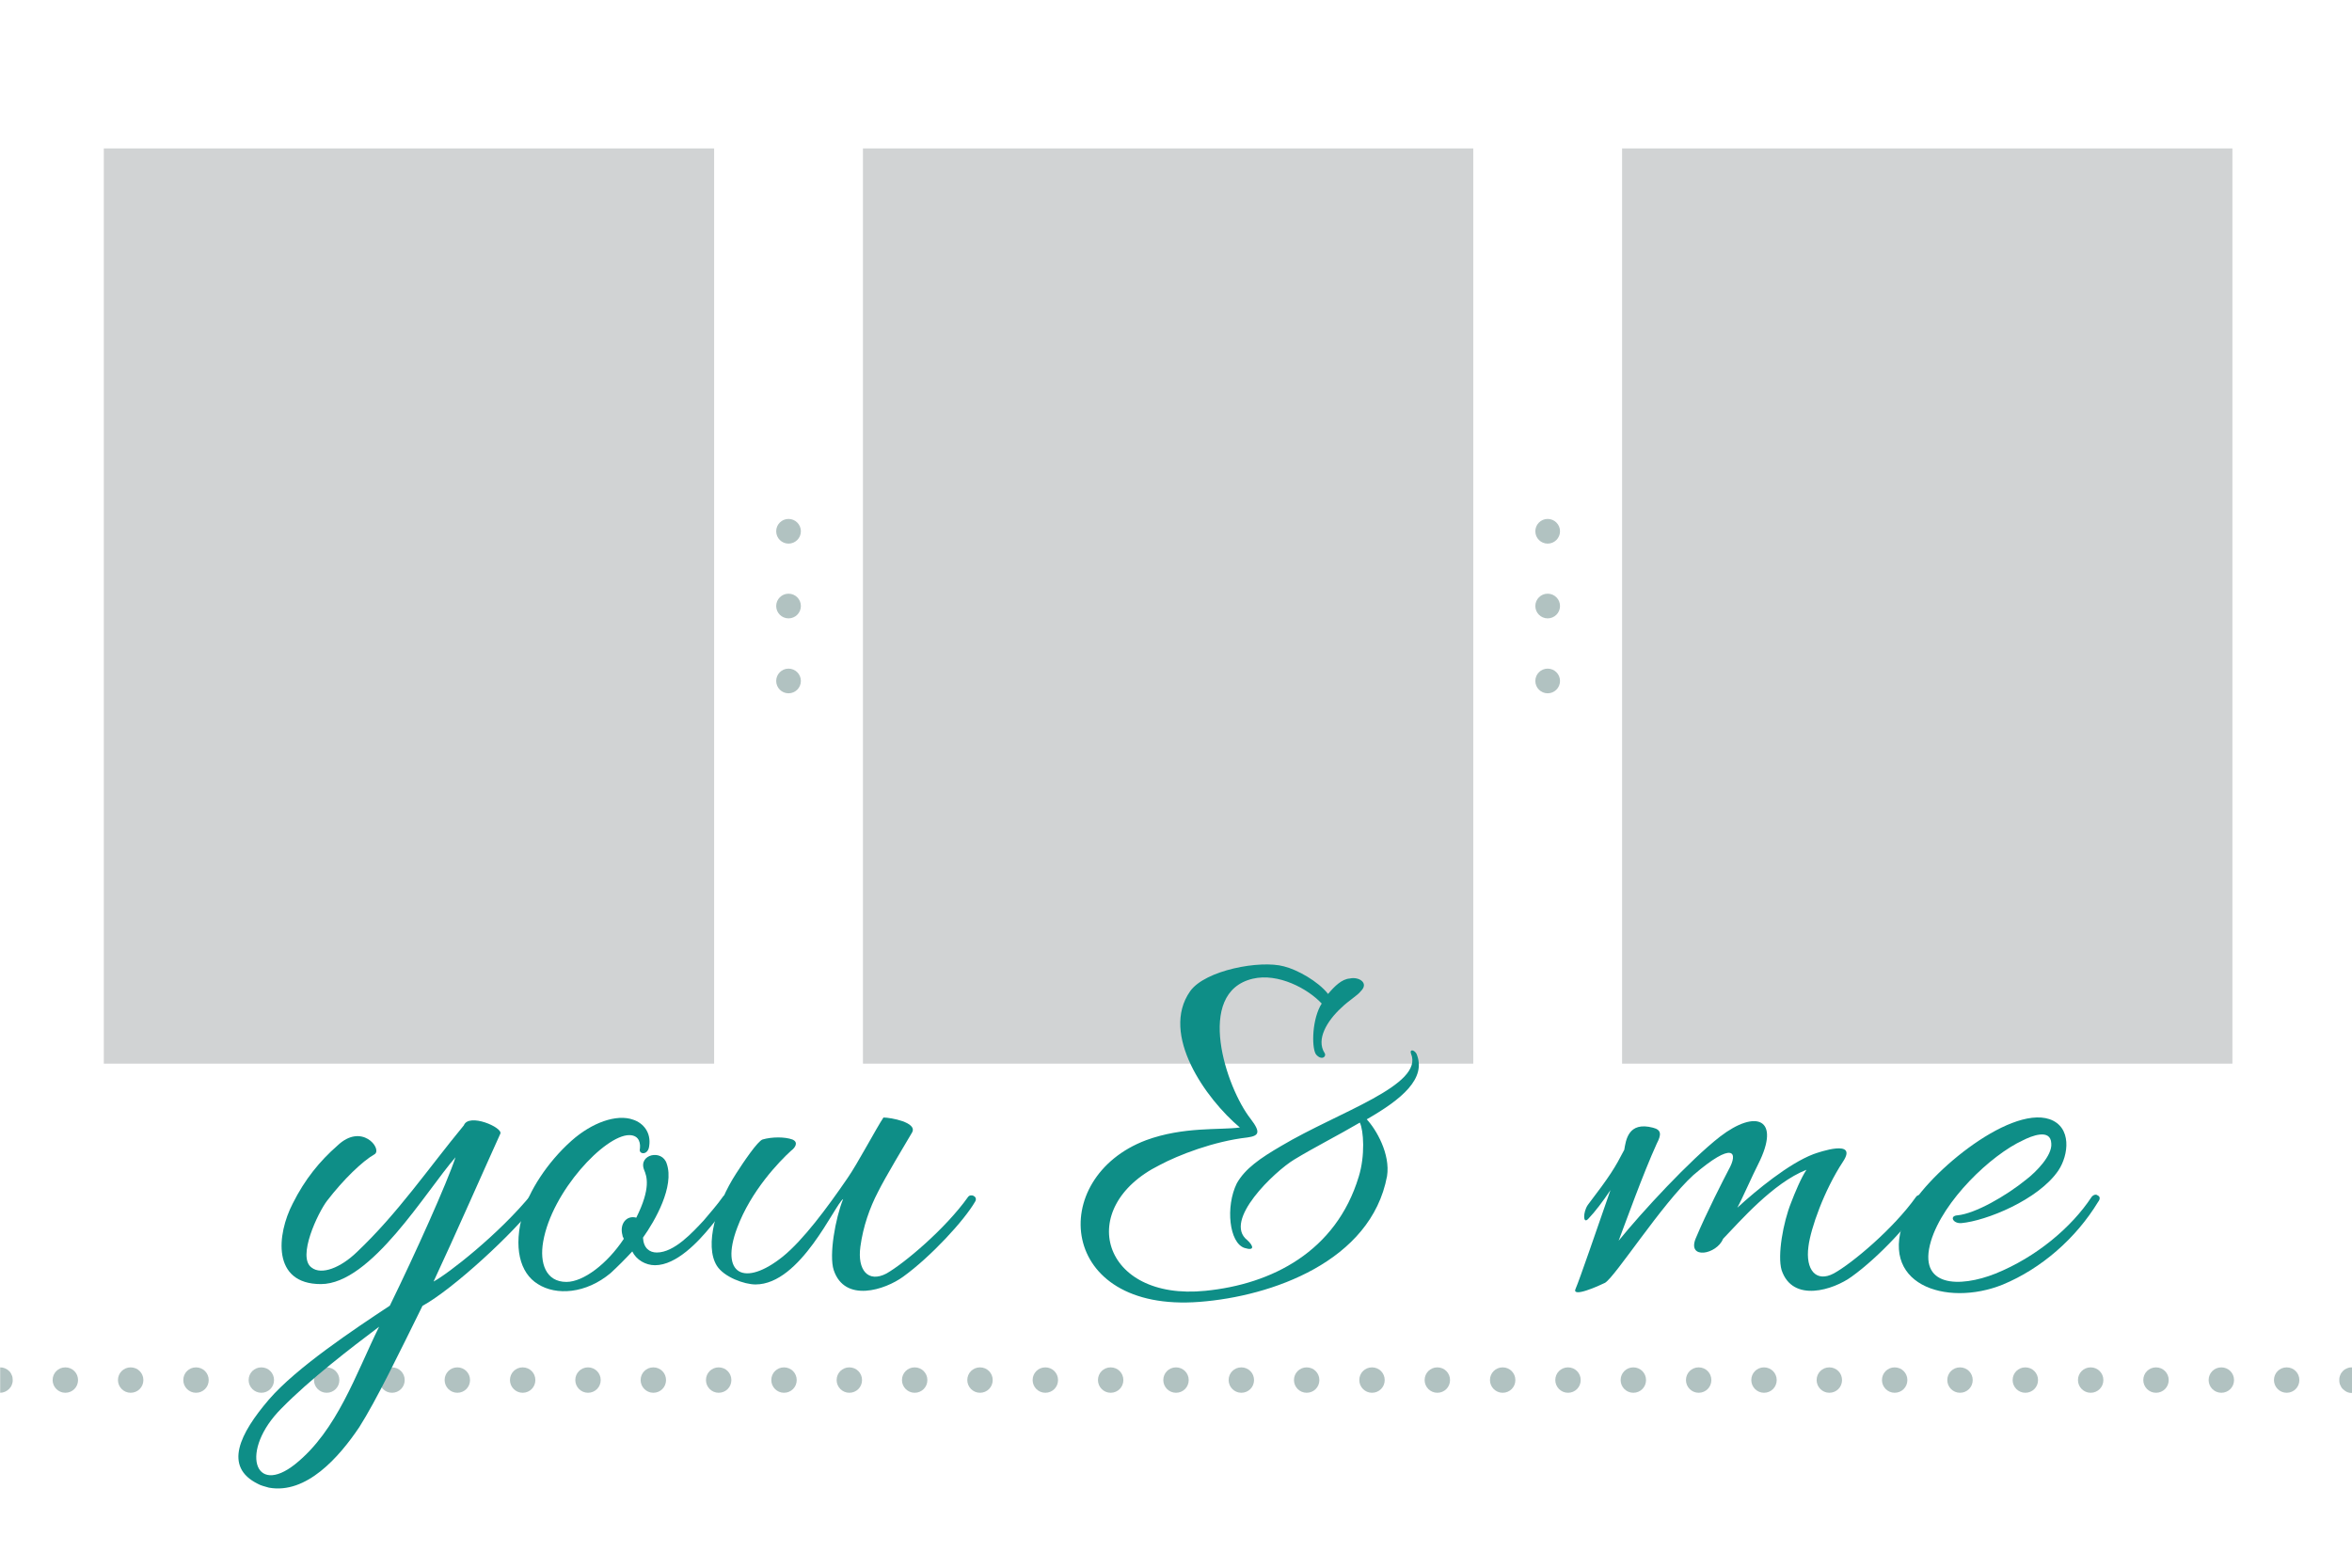 <?xml version="1.0" encoding="utf-8"?>
<!-- Generator: Adobe Illustrator 20.1.0, SVG Export Plug-In . SVG Version: 6.00 Build 0)  -->
<svg version="1.1" id="Layer_1" xmlns="http://www.w3.org/2000/svg" xmlns:xlink="http://www.w3.org/1999/xlink" x="0px" y="0px"
	 viewBox="0 0 1296 864" style="enable-background:new 0 0 1296 864;" xml:space="preserve">
<style type="text/css">
	.st0{fill:#D1D3D4;}
	.st1{fill:#B1C2C1;}
	.st2{fill:#0E8E87;}
</style>
<rect id="photo_2_" x="57.2" y="81.8" class="st0" width="336.3" height="504.4"/>
<rect id="photo_1_" x="475.5" y="81.8" class="st0" width="336.3" height="504.4"/>
<rect id="photo" x="893.8" y="81.8" class="st0" width="336.3" height="504.4"/>
<g id="fill_1_">
	<circle class="st1" cx="434.5" cy="375.3" r="6.8"/>
	<circle class="st1" cx="434.5" cy="334" r="6.8"/>
	<circle class="st1" cx="434.5" cy="292.8" r="6.8"/>
	<circle class="st1" cx="852.8" cy="375.3" r="6.8"/>
	<circle class="st1" cx="852.8" cy="334" r="6.8"/>
	<circle class="st1" cx="852.8" cy="292.8" r="6.8"/>
	<g>
		<g>
			<path class="st1" d="M1253,760.6c0-3.9,3.1-7,7-7l0,0c3.9,0,7,3.1,7,7l0,0c0,3.9-3.1,7-7,7l0,0
				C1256.1,767.6,1253,764.4,1253,760.6z M1217,760.6c0-3.9,3.1-7,7-7l0,0c3.9,0,7,3.1,7,7l0,0c0,3.9-3.1,7-7,7l0,0
				C1220.1,767.6,1217,764.4,1217,760.6z M1181,760.6c0-3.9,3.1-7,7-7l0,0c3.9,0,7,3.1,7,7l0,0c0,3.9-3.1,7-7,7l0,0
				C1184.1,767.6,1181,764.4,1181,760.6z M1145,760.6c0-3.9,3.1-7,7-7l0,0c3.9,0,7,3.1,7,7l0,0c0,3.9-3.1,7-7,7l0,0
				C1148.1,767.6,1145,764.4,1145,760.6z M1109,760.6c0-3.9,3.1-7,7-7l0,0c3.9,0,7,3.1,7,7l0,0c0,3.9-3.1,7-7,7l0,0
				C1112.1,767.6,1109,764.4,1109,760.6z M1073,760.6c0-3.9,3.1-7,7-7l0,0c3.9,0,7,3.1,7,7l0,0c0,3.9-3.1,7-7,7l0,0
				C1076.1,767.6,1073,764.4,1073,760.6z M1037,760.6c0-3.9,3.1-7,7-7l0,0c3.9,0,7,3.1,7,7l0,0c0,3.9-3.1,7-7,7l0,0
				C1040.1,767.6,1037,764.4,1037,760.6z M1001,760.6c0-3.9,3.1-7,7-7l0,0c3.9,0,7,3.1,7,7l0,0c0,3.9-3.1,7-7,7l0,0
				C1004.1,767.6,1001,764.4,1001,760.6z M965,760.6c0-3.9,3.1-7,7-7l0,0c3.9,0,7,3.1,7,7l0,0c0,3.9-3.1,7-7,7l0,0
				C968.1,767.6,965,764.4,965,760.6z M929,760.6c0-3.9,3.1-7,7-7l0,0c3.9,0,7,3.1,7,7l0,0c0,3.9-3.1,7-7,7l0,0
				C932.1,767.6,929,764.4,929,760.6z M893,760.6c0-3.9,3.1-7,7-7l0,0c3.9,0,7,3.1,7,7l0,0c0,3.9-3.1,7-7,7l0,0
				C896.1,767.6,893,764.4,893,760.6z M857,760.6c0-3.9,3.1-7,7-7l0,0c3.9,0,7,3.1,7,7l0,0c0,3.9-3.1,7-7,7l0,0
				C860.1,767.6,857,764.4,857,760.6z M821,760.6c0-3.9,3.1-7,7-7l0,0c3.9,0,7,3.1,7,7l0,0c0,3.9-3.1,7-7,7l0,0
				C824.1,767.6,821,764.4,821,760.6z M785,760.6c0-3.9,3.1-7,7-7l0,0c3.9,0,7,3.1,7,7l0,0c0,3.9-3.1,7-7,7l0,0
				C788.1,767.6,785,764.4,785,760.6z M749,760.6c0-3.9,3.1-7,7-7l0,0c3.9,0,7,3.1,7,7l0,0c0,3.9-3.1,7-7,7l0,0
				C752.1,767.6,749,764.4,749,760.6z M713,760.6c0-3.9,3.1-7,7-7l0,0c3.9,0,7,3.1,7,7l0,0c0,3.9-3.1,7-7,7l0,0
				C716.1,767.6,713,764.4,713,760.6z M677,760.6c0-3.9,3.1-7,7-7l0,0c3.9,0,7,3.1,7,7l0,0c0,3.9-3.1,7-7,7l0,0
				C680.1,767.6,677,764.4,677,760.6z M641,760.6c0-3.9,3.1-7,7-7l0,0c3.9,0,7,3.1,7,7l0,0c0,3.9-3.1,7-7,7l0,0
				C644.1,767.6,641,764.4,641,760.6z M605,760.6c0-3.9,3.1-7,7-7l0,0c3.9,0,7,3.1,7,7l0,0c0,3.9-3.1,7-7,7l0,0
				C608.1,767.6,605,764.4,605,760.6z M569,760.6c0-3.9,3.1-7,7-7l0,0c3.9,0,7,3.1,7,7l0,0c0,3.9-3.1,7-7,7l0,0
				C572.1,767.6,569,764.4,569,760.6z M533,760.6c0-3.9,3.1-7,7-7l0,0c3.9,0,7,3.1,7,7l0,0c0,3.9-3.1,7-7,7l0,0
				C536.1,767.6,533,764.4,533,760.6z M497,760.6c0-3.9,3.1-7,7-7l0,0c3.9,0,7,3.1,7,7l0,0c0,3.9-3.1,7-7,7l0,0
				C500.1,767.6,497,764.4,497,760.6z M461,760.6c0-3.9,3.1-7,7-7l0,0c3.9,0,7,3.1,7,7l0,0c0,3.9-3.1,7-7,7l0,0
				C464.1,767.6,461,764.4,461,760.6z M425,760.6c0-3.9,3.1-7,7-7l0,0c3.9,0,7,3.1,7,7l0,0c0,3.9-3.1,7-7,7l0,0
				C428.1,767.6,425,764.4,425,760.6z M389,760.6c0-3.9,3.1-7,7-7l0,0c3.9,0,7,3.1,7,7l0,0c0,3.9-3.1,7-7,7l0,0
				C392.1,767.6,389,764.4,389,760.6z M353,760.6c0-3.9,3.1-7,7-7l0,0c3.9,0,7,3.1,7,7l0,0c0,3.9-3.1,7-7,7l0,0
				C356.1,767.6,353,764.4,353,760.6z M317,760.6c0-3.9,3.1-7,7-7l0,0c3.9,0,7,3.1,7,7l0,0c0,3.9-3.1,7-7,7l0,0
				C320.1,767.6,317,764.4,317,760.6z M281,760.6c0-3.9,3.1-7,7-7l0,0c3.9,0,7,3.1,7,7l0,0c0,3.9-3.1,7-7,7l0,0
				C284.1,767.6,281,764.4,281,760.6z M245,760.6c0-3.9,3.1-7,7-7l0,0c3.9,0,7,3.1,7,7l0,0c0,3.9-3.1,7-7,7l0,0
				C248.1,767.6,245,764.4,245,760.6z M209,760.6c0-3.9,3.1-7,7-7l0,0c3.9,0,7,3.1,7,7l0,0c0,3.9-3.1,7-7,7l0,0
				C212.1,767.6,209,764.4,209,760.6z M173,760.6c0-3.9,3.1-7,7-7l0,0c3.9,0,7,3.1,7,7l0,0c0,3.9-3.1,7-7,7l0,0
				C176.1,767.6,173,764.4,173,760.6z M137,760.6c0-3.9,3.1-7,7-7l0,0c3.9,0,7,3.1,7,7l0,0c0,3.9-3.1,7-7,7l0,0
				C140.1,767.6,137,764.4,137,760.6z M101,760.6c0-3.9,3.1-7,7-7l0,0c3.9,0,7,3.1,7,7l0,0c0,3.9-3.1,7-7,7l0,0
				C104.1,767.6,101,764.4,101,760.6z M65,760.6c0-3.9,3.1-7,7-7l0,0c3.9,0,7,3.1,7,7l0,0c0,3.9-3.1,7-7,7l0,0
				C68.1,767.6,65,764.4,65,760.6z M29,760.6c0-3.9,3.1-7,7-7l0,0c3.9,0,7,3.1,7,7l0,0c0,3.9-3.1,7-7,7l0,0
				C32.1,767.6,29,764.4,29,760.6z"/>
		</g>
		<path class="st1" d="M6.9,759.2c-0.1-0.5-0.2-0.9-0.4-1.3c-0.2-0.4-0.4-0.8-0.6-1.2c-0.2-0.4-0.5-0.7-0.9-1.1
			c-1.3-1.3-3.1-2-4.9-2v14c1.8,0,3.6-0.8,4.9-2.1c0.3-0.3,0.6-0.7,0.9-1.1s0.5-0.8,0.6-1.2c0.2-0.4,0.3-0.9,0.4-1.3
			c0.1-0.4,0.1-0.9,0.1-1.4C7,760.1,6.9,759.7,6.9,759.2z"/>
		<path class="st1" d="M1296,753.6c-0.5,0-0.9,0-1.4,0.1c-0.4,0.1-0.9,0.2-1.3,0.4c-0.4,0.2-0.8,0.4-1.2,0.6
			c-0.4,0.3-0.7,0.5-1.1,0.9c-0.3,0.3-0.6,0.7-0.9,1.1c-0.2,0.4-0.5,0.8-0.6,1.2c-0.2,0.4-0.3,0.9-0.4,1.3s-0.1,0.9-0.1,1.4
			c0,0.5,0,0.9,0.1,1.4c0.1,0.5,0.2,0.9,0.4,1.3c0.2,0.4,0.4,0.8,0.6,1.2s0.5,0.7,0.9,1.1c0.3,0.3,0.7,0.6,1.1,0.9
			c0.4,0.3,0.8,0.5,1.2,0.7c0.4,0.2,0.9,0.3,1.3,0.4c0.5,0.1,0.9,0.1,1.4,0.1V753.6z"/>
	</g>
</g>
<g id="fill">
	<path class="st2" d="M198,786.5c-11.2,16.7-29.2,37.1-49.8,33.4c-2.1-0.6-4.6-1.2-6.1-2.1c-19.1-9.4-10-27.7,6.1-46.5
		c15.2-17.6,46.8-38.6,66.6-51.7c14-28.6,31.6-67.8,36.2-81.8c-16.4,18.8-46.5,69.9-74.2,69.9c-27.1,0-24.3-27.4-15.5-44.4
		c6.7-13.4,14.9-23.4,24.6-31.9c13.4-12.8,24.6,1.5,20.7,4.6c-7,4-17.3,14-26.4,25.8c-4.9,6.4-16.7,31-8.5,36.8
		c5.5,4.3,16.1,0,24.9-8.5c22.8-21.6,39.2-45.9,59-69.9c2.7-7,21.6,1.2,20.1,4.6c-7.6,16.7-25.5,57.4-36.8,81.5
		c7.6-4,36.2-26.1,54.4-48.6c3.6-4.6,6.1,0.3,2.4,5.2c-12.2,16.4-46.2,47.7-62.9,56.8C219.6,746.4,207.4,771.7,198,786.5z
		 M155.1,776.2c-23.1,23.1-15.2,48.9,7.6,30.7c23.1-18.5,33.4-49.8,46.2-75.7C193.1,743.1,170.9,760.1,155.1,776.2z"/>
	<path class="st2" d="M343,680.8c-1.8-6.4,2.4-11.2,7.6-9.7c8.2-16.4,5.8-22.8,4.3-26.4c-3.3-8.5,10-11.6,12.5-3.3
		c4.3,12.5-6.4,31.3-13.1,40.7c0.3,5.8,3.6,8.2,7.6,8.2c9.7,0,19.8-11.2,25.8-17.6c3.6-4.3,7.6-8.8,10.6-13.1
		c1.5-2.1,5.2-0.3,3.6,2.4c-1.8,3.6-5.8,8.5-10.3,14c-6.7,8.2-18.8,21.3-30.7,21.3c-5.2,0-10.3-3-12.5-7.6c-4,4.3-7.9,8.2-11.9,11.9
		c-13.7,11.5-30.1,12.5-40.1,6.1c-10-6.1-13.7-20.4-8.2-39.2c3-11.5,13.1-27.7,26.7-39.8c11.2-10,24.9-14.9,34-11.6
		c5.5,1.8,10,7,8.8,14.6c-0.6,4.9-5.2,4.6-5.2,2.1c0.6-3.3,0-8.2-5.8-8.2c-13.4,0-42.6,31-47.4,58.7c-2.1,11.9,1.5,22.2,12.8,22.2
		c9.4,0,22.5-10,31.6-23.7C343.6,682,343,681.7,343,680.8z"/>
	<path class="st2" d="M497.7,703.6c-10,7.3-32.2,14.6-38.3-3.6c-2.7-8.2,0.9-28.6,5.2-39.2c-4.6,3-23.4,47.1-48.3,47.1
		c-6.1,0-17.3-4-21.3-10.3c-7-11.2-0.3-34,10.6-50.8c4.3-6.7,11.9-17.9,14.6-18.8c5.2-1.5,12.2-1.5,16.4,0c3.6,1.5,1.5,4.6-0.6,6.1
		c-6.7,6.1-22.2,22.2-29.8,42.6c-9.7,25.8,4,32.8,25.2,15.8c11.2-9.1,24.3-26.7,35.6-43.2c5.5-7.9,15.8-27.4,19.8-33.4
		c4,0,18.8,2.7,15.8,8.2c-3.6,6.1-14.9,24.9-18.8,32.8c-4.6,8.8-8.2,19.1-9.7,30.1c-1.8,13.1,4.3,20.1,14.3,14.9
		c9.7-5.5,32.5-24.6,45-42.2c1.5-2.1,5.5-0.3,4,2.4C531.4,672.6,512.9,692.6,497.7,703.6z"/>
	<path class="st2" d="M739,555.5c-7.6,7-14,17.3-9.1,24.9c1.2,1.8-1.5,4.3-4.6,0.9c-2.4-2.7-2.7-17.3,2.1-26.7l0.9-1.5
		c-7.6-8.2-24-17-38-13.7c-32.2,7.6-14.6,60.2-1.2,77.2c5.8,7.6,4.6,9.4-1.8,10.3c-18.5,2.1-38,9.7-48.3,15.2
		c-47.1,23.4-31.9,75.1,25.2,69.3c36.5-3.6,72-21.6,84.5-62.9c3.6-11.6,2.7-25.5,0.6-29.8c-11.9,7-25.2,13.7-36.2,20.4
		c-10.6,6.4-39.5,33.7-25.8,44.4c3.3,3,4.3,6.1-1.5,4.3c-8.5-2.7-10.6-22.8-4.3-35.6c4.6-8.2,13.1-14,24.6-20.7
		c31.6-18.8,78.7-33.4,71.4-50.8c-0.9-2.4,1.5-2.4,3,0c5.8,13.7-8.2,25.2-27.4,36.2c5.2,5.5,13.1,19.1,11.2,31.3
		c-8.8,47.1-63.8,66.3-103.3,69.3c-78.4,6.1-84.2-68.4-29.5-89.1c20.7-7.6,40.7-5.5,51.7-7c-18.8-15.8-44.1-51.4-27.4-75.1
		c8.2-11.6,38.6-17.3,51.7-13.7c7.3,1.8,18.8,8.2,24.3,15.2c3.6-4.3,7.6-8.2,11.9-8.5c4.9-1.2,10.9,2.4,6.1,7
		C748.1,548.6,743.3,551.3,739,555.5z"/>
	<path class="st2" d="M875.2,671.7c-3,3.3-3-3.6-0.3-7.6c12.5-16.4,14.9-20.4,20.1-30.4c0.9-5.2,2.1-15.8,15.8-12.2
		c4.9,1.2,4.6,4,2.1,8.8c-7.6,16.7-17.3,43.8-21,53.5c12.8-15.8,39.2-44.4,55.9-57.4c19.8-15.2,33.7-10,21,15.2
		c-3,5.8-8.8,19.1-11.5,24c10.6-9.7,28.3-24.3,41.9-29.5c3.3-1.2,24.6-8.5,16.4,4c-10.6,16.1-17.9,37.1-19.1,46.8
		c-1.8,13.1,4.3,20.1,14,14.9c10-5.5,32.8-24.6,45.3-42.2c1.5-2.1,5.5-0.3,4,2.4c-5.8,10.6-24.3,30.7-39.5,41.6
		c-10,7.3-32.5,14.6-38.6-3.6c-2.4-8.2,0.9-26.4,5.2-37.1c2.1-5.5,5.5-13.7,8.5-18.2c-18.5,7.3-36.8,28.6-45.9,38
		c-3.6,8.8-19.8,11.6-15.2,0c6.1-14.6,15.5-32.8,18.2-38c5.5-9.7,2.7-16.1-19.5,3c-17.3,15.8-42.9,55.9-48.6,59.3
		c-3,1.5-19.1,8.8-16.1,3c1.8-4,11.5-32.2,19.1-54.1C883.4,661.9,878.8,668,875.2,671.7z"/>
	<path class="st2" d="M1080.7,674.1c-4.6,0.3-6.7-4-2.1-4.3c9.7-0.9,26.7-10.6,38-19.8c5.2-4,14.3-13.1,13.7-19.8
		c-0.3-8.5-11.2-4-15.5-1.8c-17.9,8.2-44.1,33.4-50.8,55.6c-7.6,25.5,15.8,25.8,35.6,17.9c22.5-9.1,41.9-25.5,52.9-42.2
		c1.2-1.5,2.7-1.5,3.3-0.9c1.5,0.6,1.5,2.1,0.3,3.6c-12.2,20.1-31.3,36.8-52.6,45.6c-31,12.5-69.9,0-53.2-38.3
		c9.1-20.7,56.2-60.5,79-52.9c12.5,4.3,10.6,19.8,4.9,28.3C1123.2,661.3,1094.3,672.9,1080.7,674.1z"/>
</g>
</svg>
